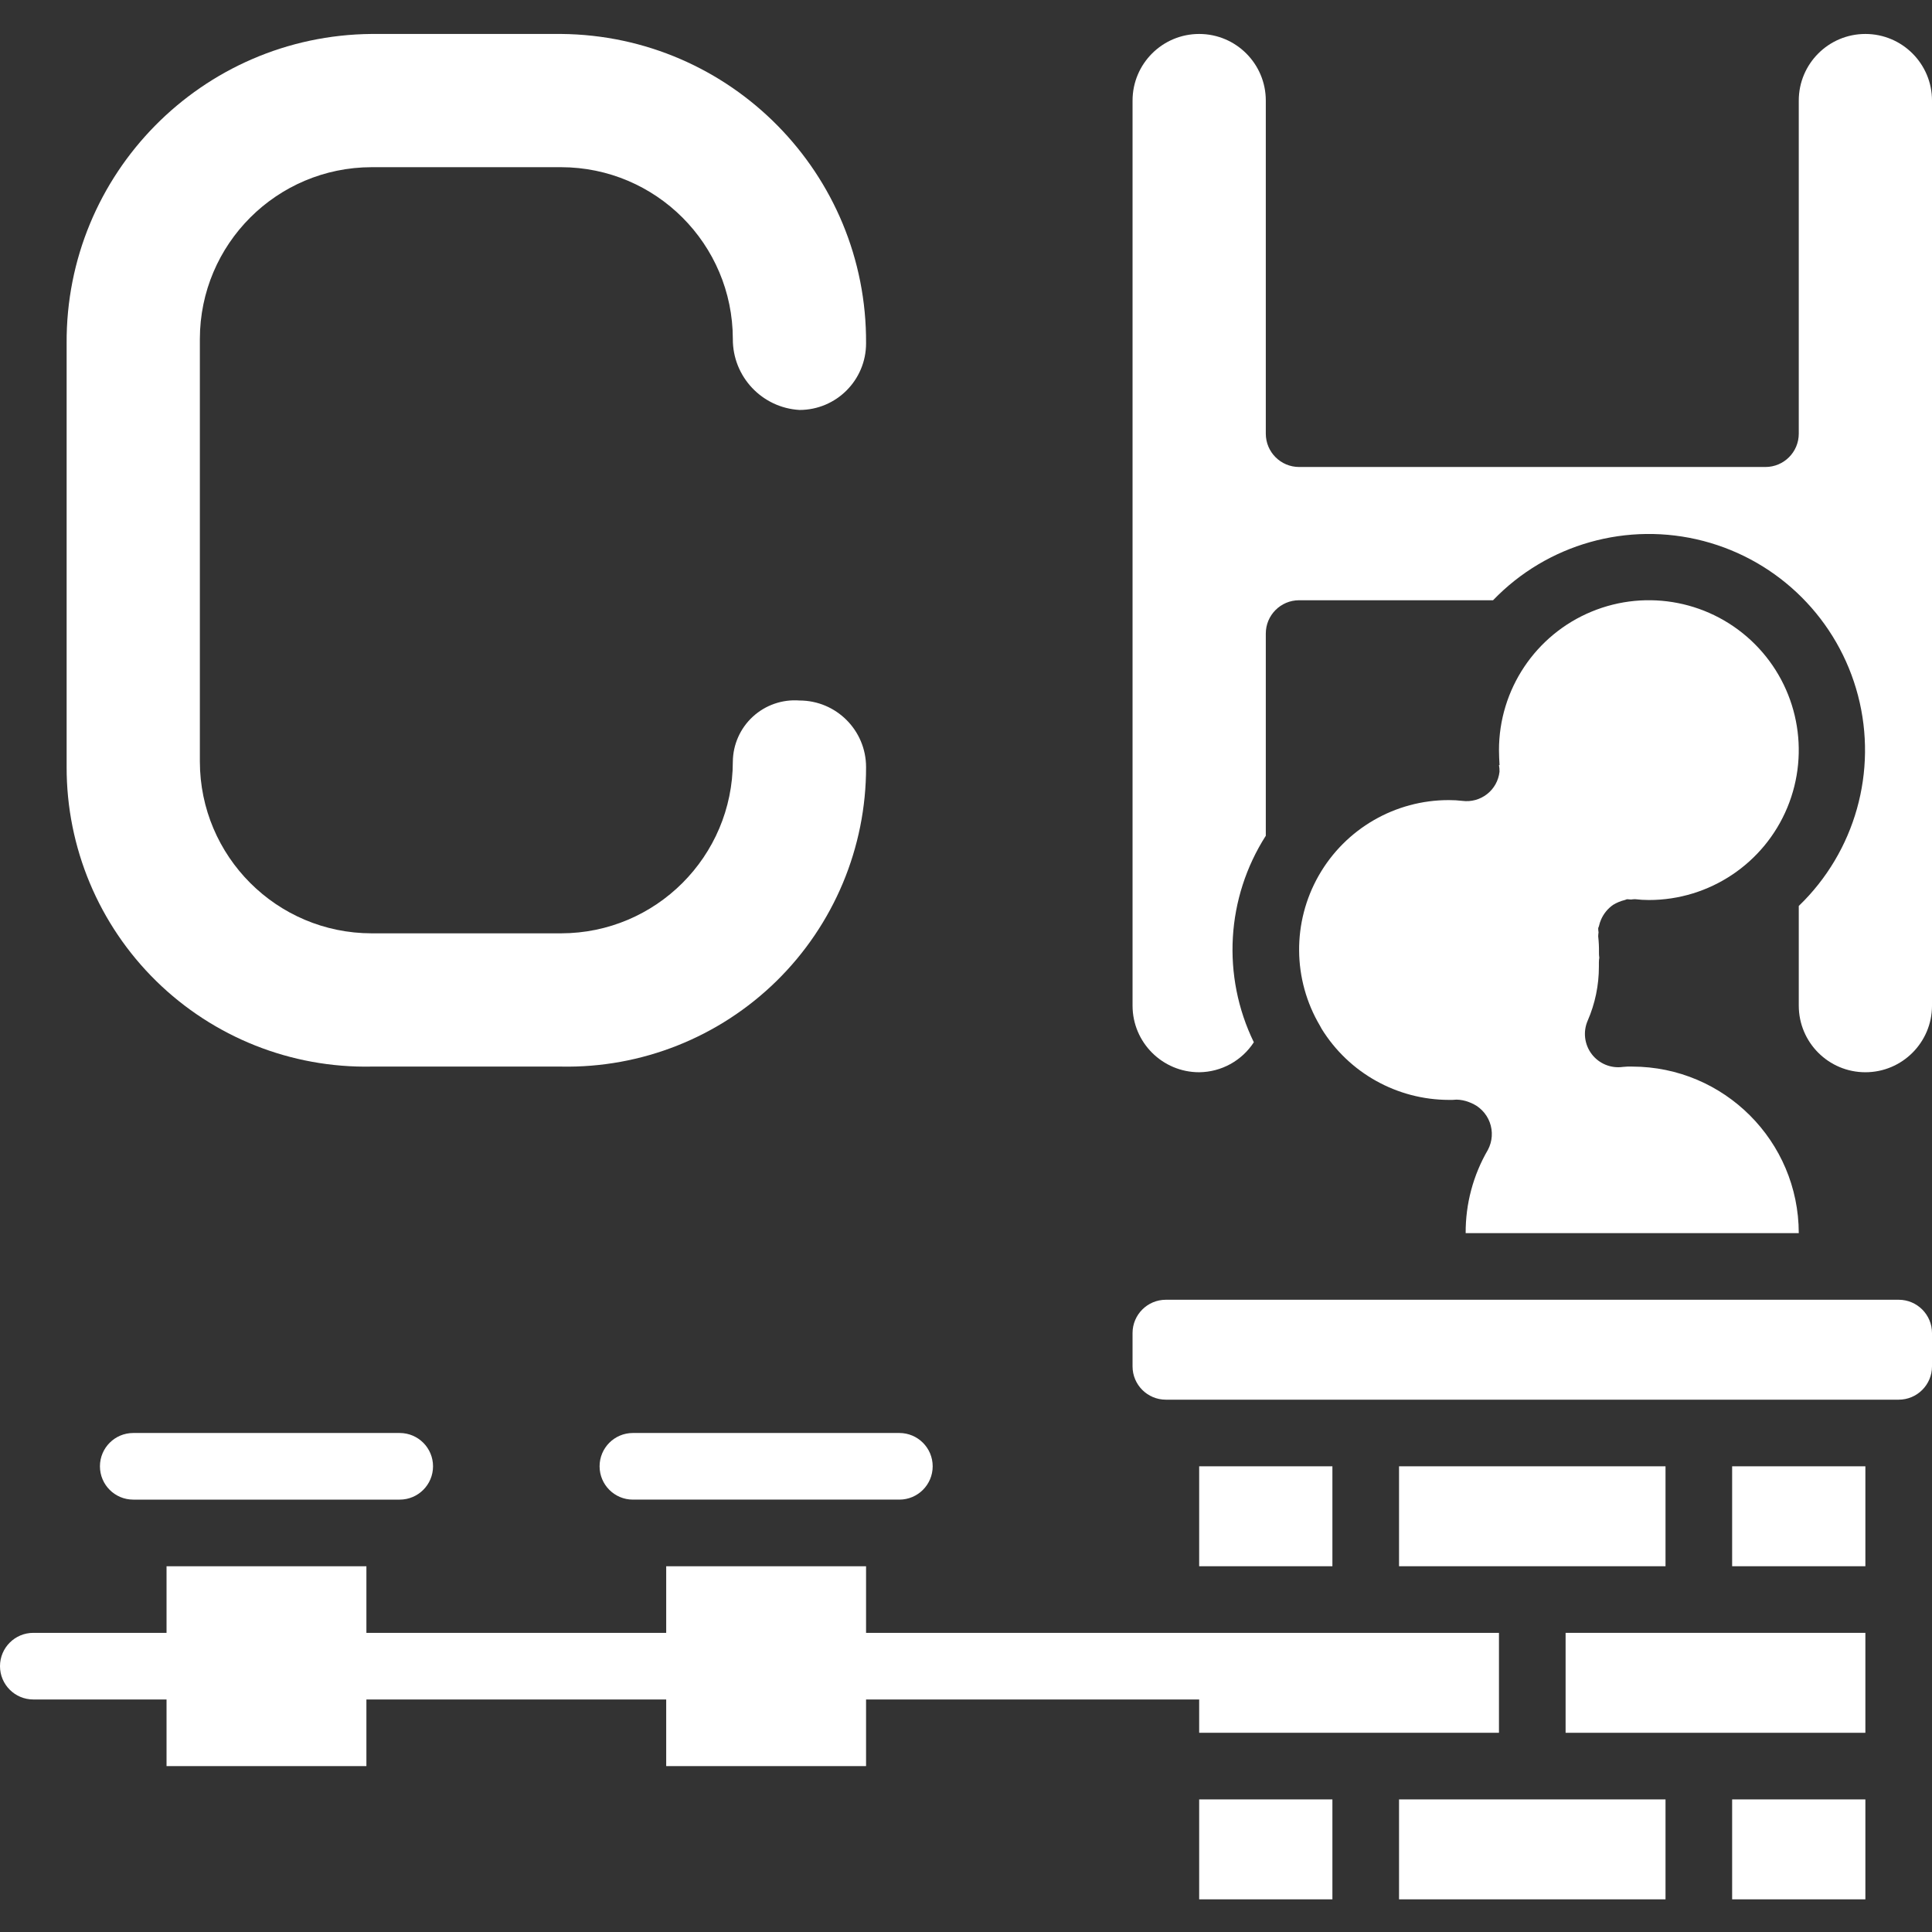 <?xml version="1.0"?>
<svg xmlns="http://www.w3.org/2000/svg" height="512px" viewBox="0 -9 512 512" width="512px" class=""><rect x="0" y="-9" width="512" height="512" fill="#333333" stroke="none"/><g><path d="m98.48 273.656h50.211c21.309.426 41.891-7.754 57.102-22.684 15.207-14.934 23.758-35.363 23.723-56.676 0-9.754-7.902-17.656-17.652-17.656-4.523-.344-8.988 1.199-12.336 4.266-3.344 3.062-5.27 7.379-5.32 11.914-.023 25.129-20.387 45.496-45.516 45.523h-50.211c-25.125-.027-45.484-20.391-45.516-45.516v-112.004c.031-25.125 20.391-45.484 45.516-45.516h50.211c25.125.031 45.484 20.391 45.516 45.516-.055 9.973 7.703 18.238 17.656 18.82 9.75 0 17.652-7.902 17.652-17.652.266-44.938-35.887-81.613-80.824-81.992h-50.211c-44.941.379-81.094 37.059-80.824 82v112.297c-.035 21.312 8.516 41.742 23.723 56.676 15.211 14.93 35.793 23.109 57.102 22.684zm0 0" data-original="#000000" class="active-path" data-old_color="#000000" fill="#FFFFFF"/><path d="m317.793 441.379v8.828h79.449v-26.484h-167.727v-17.652h-52.965v17.652h-79.449v-17.652h-52.965v17.652h-35.309c-4.875 0-8.828 3.953-8.828 8.828s3.953 8.828 8.828 8.828h35.309v17.656h52.965v-17.656h79.449v17.656h52.965v-17.656zm0 0" data-original="#000000" class="active-path" data-old_color="#000000" fill="#FFFFFF"/><path d="m459.035 379.586h35.309v26.484h-35.309zm0 0" data-original="#000000" class="active-path" data-old_color="#000000" fill="#FFFFFF"/><path d="m414.898 423.723h79.445v26.484h-79.445zm0 0" data-original="#000000" class="active-path" data-old_color="#000000" fill="#FFFFFF"/><path d="m158.898 379.586c0 4.875 3.949 8.828 8.824 8.828h70.621c4.875 0 8.828-3.953 8.828-8.828s-3.953-8.828-8.828-8.828h-70.621c-4.875 0-8.824 3.953-8.824 8.828zm0 0" data-original="#000000" class="active-path" data-old_color="#000000" fill="#FFFFFF"/><path d="m317.793 379.586h35.309v26.484h-35.309zm0 0" data-original="#000000" class="active-path" data-old_color="#000000" fill="#FFFFFF"/><path d="m35.309 370.758c-4.875 0-8.824 3.953-8.824 8.828s3.949 8.828 8.824 8.828h70.621c4.875 0 8.828-3.953 8.828-8.828s-3.953-8.828-8.828-8.828zm0 0" data-original="#000000" class="active-path" data-old_color="#000000" fill="#FFFFFF"/><path d="m370.758 379.586h70.621v26.484h-70.621zm0 0" data-original="#000000" class="active-path" data-old_color="#000000" fill="#FFFFFF"/><path d="m503.172 335.449h-194.207c-4.875 0-8.828 3.953-8.828 8.828v8.824c0 4.879 3.953 8.828 8.828 8.828h194.207c4.875 0 8.828-3.949 8.828-8.828v-8.824c0-4.875-3.953-8.828-8.828-8.828zm0 0" data-original="#000000" class="active-path" data-old_color="#000000" fill="#FFFFFF"/><path d="m387.531 203.238c-1.172-.137-2.352-.207-3.531-.203-14.254-.039-27.43 7.586-34.504 19.965-7.07 12.375-6.945 27.598.324 39.859.152.246.293.504.414.77 7.23 11.707 20.004 18.84 33.766 18.855h.883c.238 0 .883-.07 1.129-.07 1.105.023 2.199.242 3.23.641l.391.152c2.383.918 4.258 2.812 5.152 5.203.895 2.391.723 5.051-.473 7.305-3.906 6.699-5.941 14.324-5.898 22.078h88.277c-.031-24.363-19.773-44.109-44.141-44.137-.816-.031-1.637 0-2.453.086-3.164.453-6.328-.84-8.27-3.383-1.938-2.543-2.352-5.934-1.078-8.867 1.969-4.52 2.98-9.395 2.973-14.32 0-.352 0-.707 0-1.051 0-.441.035-.887.105-1.324-.066-.465-.098-.934-.086-1.402.023-1.418-.043-2.836-.203-4.246.008-.355.035-.707.09-1.059-.055-.344-.082-.688-.09-1.035 0-.246.176-.441.219-.688.121-.574.305-1.133.539-1.668.68-1.559 1.773-2.902 3.16-3.883.969-.594 2.023-1.031 3.125-1.301.23-.043.418-.184.645-.211.336.008.672.035 1.008.082.359-.055.723-.086 1.086-.09 1.211.145 2.426.219 3.645.219 16.066 0 30.551-9.676 36.699-24.52 6.148-14.844 2.75-31.93-8.609-43.293-11.359-11.359-28.445-14.758-43.289-8.609-14.848 6.148-24.523 20.633-24.523 36.699 0 1.352.078 2.648.148 3.965h-.148c.109.582.156 1.172.141 1.766-.262 2.34-1.449 4.477-3.305 5.926-1.852 1.453-4.215 2.098-6.547 1.789zm0 0" data-original="#000000" class="active-path" data-old_color="#000000" fill="#FFFFFF"/><path d="m494.344 0c-9.75 0-17.652 7.906-17.652 17.656v88.273c0 4.875-3.953 8.828-8.828 8.828h-123.586c-4.875 0-8.828-3.953-8.828-8.828v-88.273c0-9.75-7.906-17.656-17.656-17.656s-17.656 7.906-17.656 17.656v239.844c0 9.75 7.906 17.656 17.656 17.656 5.855-.055 11.293-3.035 14.484-7.945-8.539-17.551-7.34-38.281 3.172-54.73v-53.582c0-4.879 3.953-8.828 8.828-8.828h51.395c14.375-14.938 35.699-20.941 55.758-15.703 20.059 5.238 35.723 20.902 40.961 40.961s-.766 41.383-15.699 55.762v26.41c0 9.75 7.902 17.656 17.652 17.656s17.656-7.906 17.656-17.656v-239.844c0-9.75-7.906-17.656-17.656-17.656zm0 0" data-original="#000000" class="active-path" data-old_color="#000000" fill="#FFFFFF"/><path d="m459.035 467.863h35.309v26.48h-35.309zm0 0" data-original="#000000" class="active-path" data-old_color="#000000" fill="#FFFFFF"/><path d="m317.793 467.863h35.309v26.48h-35.309zm0 0" data-original="#000000" class="active-path" data-old_color="#000000" fill="#FFFFFF"/><path d="m370.758 467.863h70.621v26.48h-70.621zm0 0" data-original="#000000" class="active-path" data-old_color="#000000" fill="#FFFFFF"/></g> </svg>
